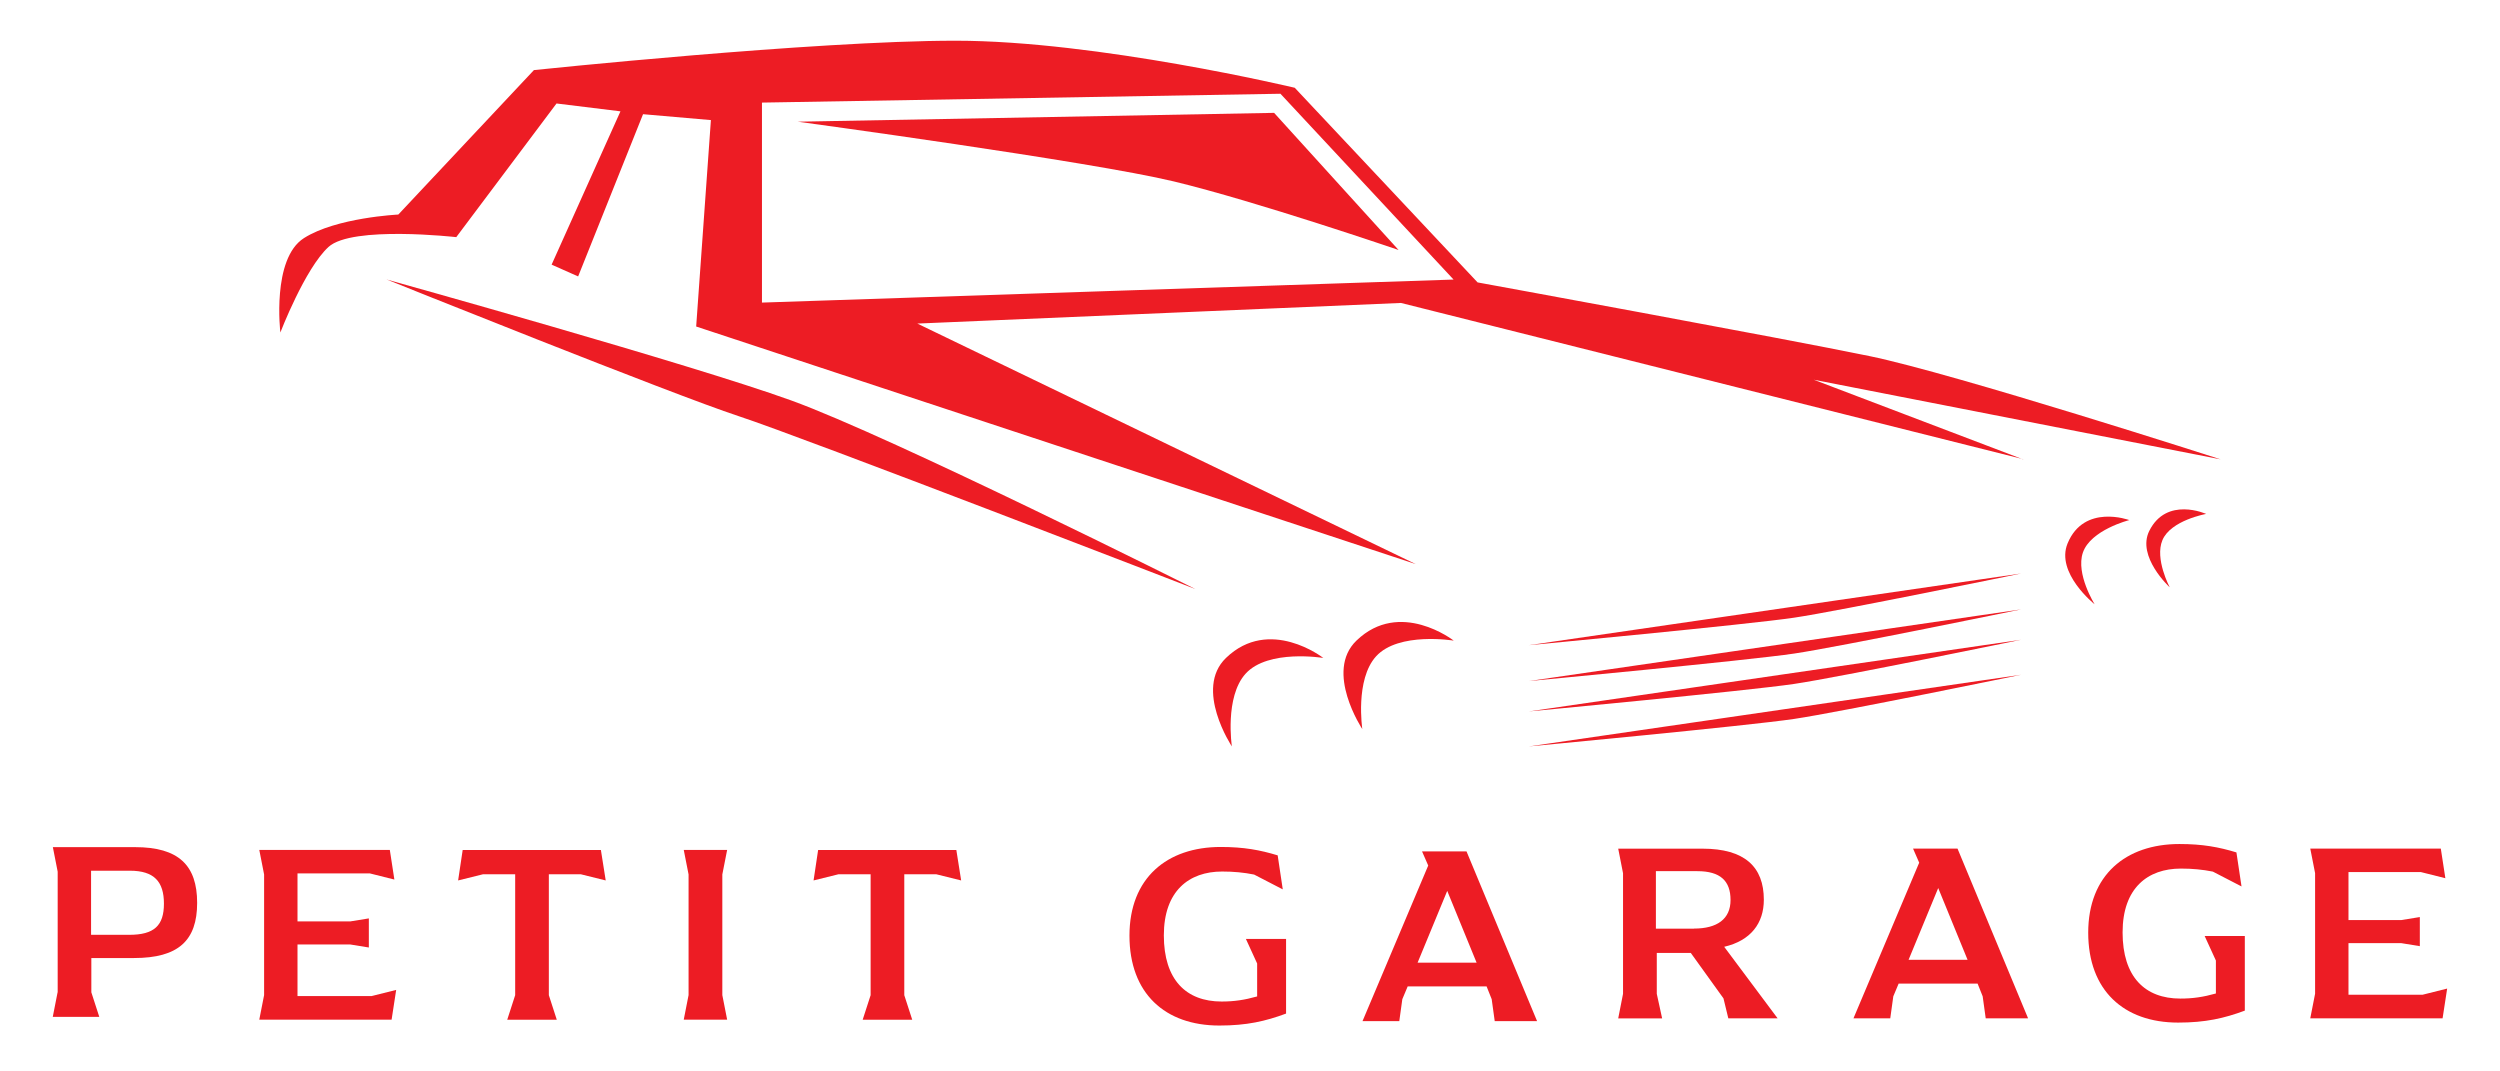 <?xml version="1.0" encoding="UTF-8"?><svg id="Layer_1" xmlns="http://www.w3.org/2000/svg" viewBox="0 0 280 120"><defs><style>.cls-1{fill:#ed1c24;stroke-width:0px;}</style></defs><path class="cls-1" d="m43.29,31.3s32.04,12.88,39.41,15.3,51.19,19.38,51.19,19.38c0,0-34.02-17.06-45.3-21.14s-45.3-13.54-45.3-13.54Z"/><path class="cls-1" d="m171.22,72.26s24.55-2.31,29.72-3.08,25.43-4.95,25.43-4.95"/><path class="cls-1" d="m171.22,76.28s24.55-2.31,29.72-3.08,25.43-4.95,25.43-4.95"/><path class="cls-1" d="m171.22,79.68s24.55-2.31,29.72-3.08,25.43-4.95,25.43-4.95"/><path class="cls-1" d="m171.22,83.6s24.55-2.31,29.72-3.08,25.43-4.95,25.43-4.95"/><path class="cls-1" d="m137.97,83.6s-4.27-6.43-.66-9.91c4.87-4.7,10.9,0,10.9,0,0,0-6.17-1.02-8.7,1.76-2.37,2.61-1.54,8.15-1.54,8.15Z"/><path class="cls-1" d="m152.58,81.66s-4.27-6.43-.66-9.91c4.87-4.7,10.9,0,10.9,0,0,0-6.17-1.02-8.7,1.76-2.37,2.61-1.54,8.15-1.54,8.15Z"/><path class="cls-1" d="m243.01,65.78s-3.73-3.43-2.29-6.32c1.94-3.9,6.37-1.9,6.37-1.9,0,0-3.97.71-4.9,2.94-.88,2.1.82,5.28.82,5.28Z"/><path class="cls-1" d="m234.6,67.68s-4.4-3.5-3.03-6.82c1.85-4.48,6.91-2.61,6.91-2.61,0,0-4.34,1.1-5.2,3.65-.81,2.39,1.32,5.78,1.32,5.78Z"/><path class="cls-1" d="m226.59,51.45l-23.45-8.92,45.58,8.92s-29.72-9.58-39.3-11.56-43.93-8.26-43.93-8.26l-20.48-21.8s-22.13-5.27-37.98-5.27-47.23,3.29-47.23,3.29l-15.19,16.18s-6.94.33-10.57,2.64c-3.63,2.31-2.64,10.57-2.64,10.57,0,0,2.75-7.16,5.39-9.58,2.64-2.42,14.31-1.1,14.31-1.1l11.23-14.97,7.16.88-7.71,17.17,2.97,1.32,7.27-18.17,7.6.66-1.65,23.12,80.59,26.61-55.82-26.94,54.17-2.31,69.69,17.5Zm-141.25-17.57V11.49l58.07-.99,19.39,20.81-77.47,2.58Z"/><path class="cls-1" d="m89.36,13.63l53.34-.99,13.94,15.36s-15.92-5.45-25.17-7.68-42.11-6.69-42.11-6.69Z"/><path class="cls-1" d="m6.46,111.14v-13.51l-.54-2.75h9.21c4.87,0,6.95,2.03,6.95,6.24s-2.09,6.18-7.07,6.18h-4.78v3.84l.89,2.75h-5.21l.54-2.75Zm8.01-6.44c2.8,0,3.89-1.03,3.89-3.49s-1.09-3.69-3.81-3.69h-4.35v7.18h4.26Z"/><path class="cls-1" d="m44.37,110.88l-.51,3.32h-14.82l.54-2.75v-13.51l-.54-2.75h14.62l.51,3.32-2.75-.69h-8.1v5.38h5.9l2.09-.34v3.26l-2.09-.34h-5.9v5.78h8.3l2.75-.69Z"/><path class="cls-1" d="m61.47,97.92v13.54l.89,2.75h-5.55l.89-2.75v-13.54h-3.61l-2.78.69.51-3.41h15.48l.54,3.41-2.78-.69h-3.61Z"/><path class="cls-1" d="m77.12,111.45v-13.51l-.54-2.75h4.86l-.54,2.75v13.51l.54,2.75h-4.86l.54-2.75Z"/><path class="cls-1" d="m101.28,97.92v13.54l.89,2.75h-5.55l.89-2.75v-13.54h-3.61l-2.78.69.51-3.41h15.48l.54,3.41-2.78-.69h-3.61Z"/><path class="cls-1" d="m144.04,105.16v8.36c-2.32.86-4.41,1.34-7.47,1.34-6.1,0-10.07-3.61-10.07-10.07s4.21-9.93,10.22-9.93c2.58,0,4.41.34,6.38.94l.57,3.81-3.21-1.66c-1.14-.23-2.29-.34-3.58-.34-3.72,0-6.53,2.18-6.53,7.15s2.49,7.41,6.47,7.41c1.4,0,2.55-.17,3.98-.57v-3.69l-1.26-2.75h4.49Z"/><path class="cls-1" d="m172.13,114.37h-4.72l-.34-2.46-.57-1.43h-8.84l-.6,1.43-.34,2.46h-4.12l7.36-17.43-.69-1.58h4.98l7.9,19Zm-6.75-6.55l-3.29-8.04-3.32,8.04h6.61Z"/><path class="cls-1" d="m199.09,114.05h-5.52l-.54-2.23-3.66-5.09h-3.81v4.58l.6,2.75h-4.92l.54-2.75v-13.51l-.54-2.75h9.44c4.72,0,6.87,2.03,6.87,5.72,0,2.63-1.46,4.58-4.44,5.27l5.98,8.01Zm-9.36-10.05c2.58,0,4.09-1.06,4.09-3.2s-1.14-3.23-3.72-3.23h-4.64v6.44h4.26Z"/><path class="cls-1" d="m227.12,114.05h-4.72l-.34-2.46-.57-1.43h-8.84l-.6,1.43-.34,2.46h-4.12l7.36-17.43-.69-1.58h4.98l7.9,19Zm-6.75-6.55l-3.29-8.04-3.32,8.04h6.61Z"/><path class="cls-1" d="m251.42,104.83v8.36c-2.32.86-4.41,1.34-7.47,1.34-6.09,0-10.07-3.61-10.07-10.07s4.21-9.93,10.22-9.93c2.58,0,4.41.34,6.38.94l.57,3.81-3.21-1.66c-1.15-.23-2.29-.34-3.58-.34-3.72,0-6.53,2.18-6.53,7.15s2.49,7.41,6.47,7.41c1.4,0,2.55-.17,3.98-.57v-3.69l-1.26-2.75h4.49Z"/><path class="cls-1" d="m274.08,110.73l-.51,3.32h-14.82l.54-2.75v-13.51l-.54-2.75h14.62l.51,3.32-2.75-.69h-8.1v5.38h5.9l2.09-.34v3.26l-2.09-.34h-5.9v5.78h8.3l2.75-.69Z"/></svg>